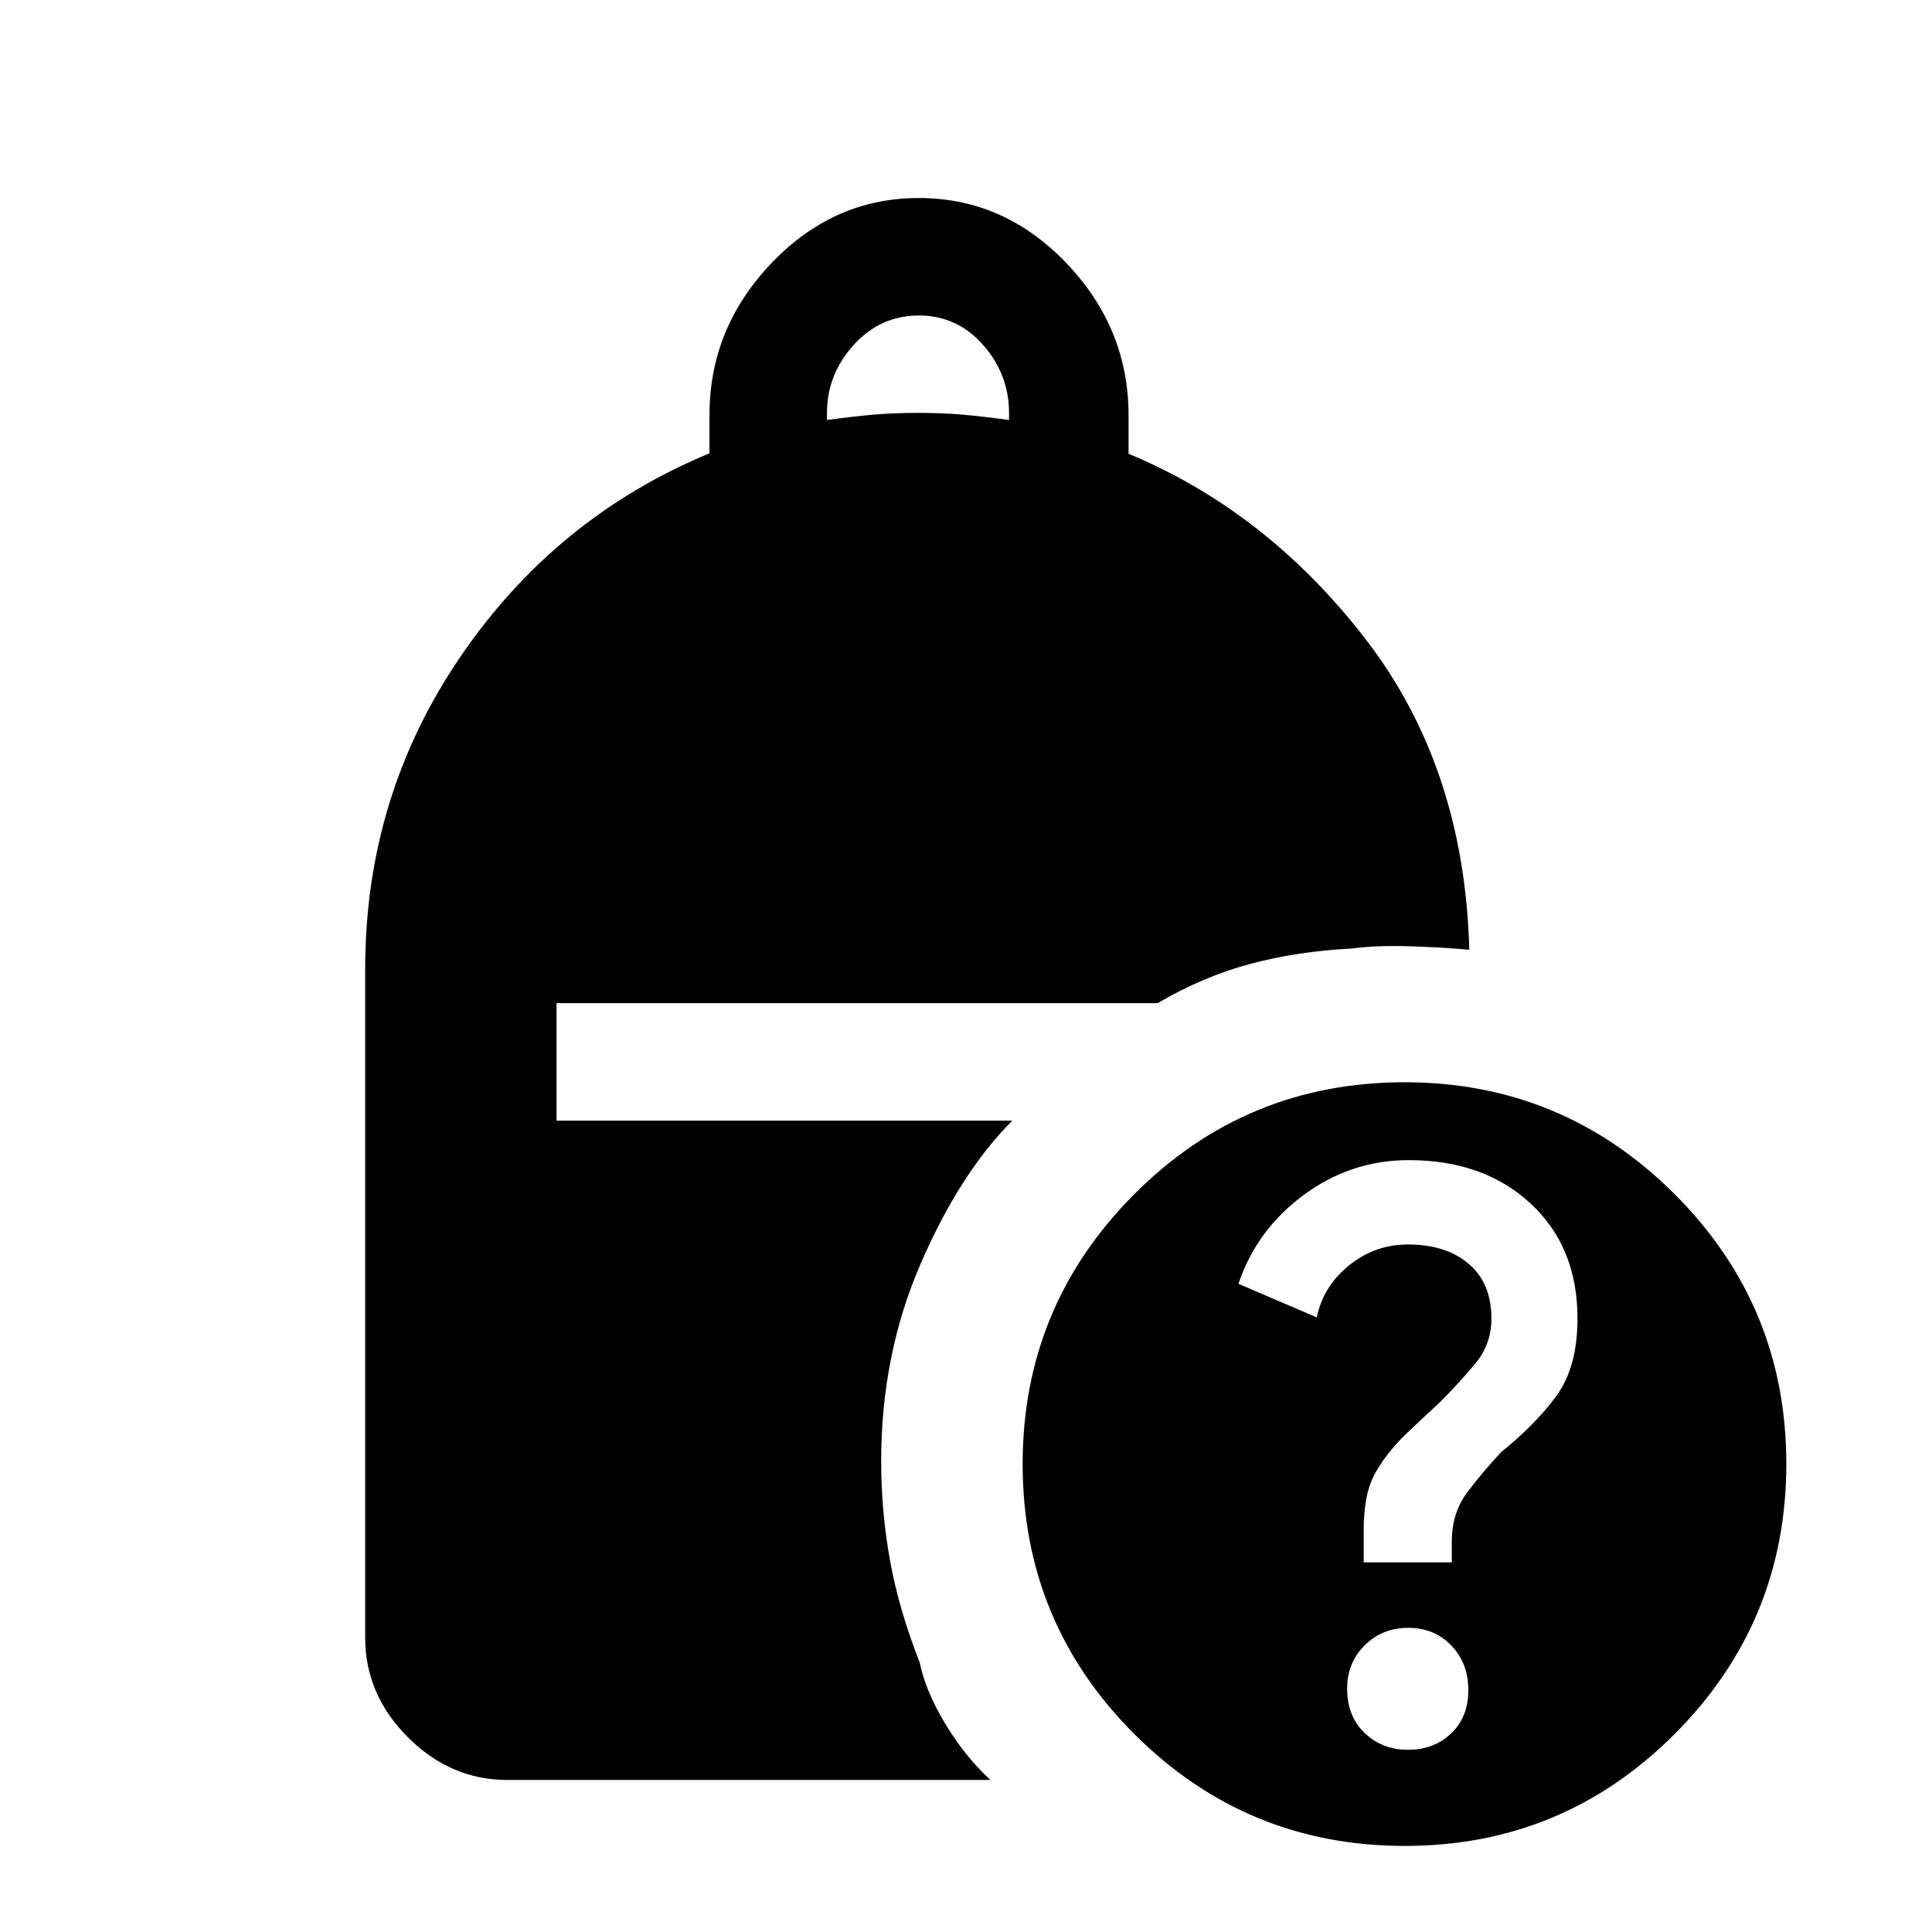<svg xmlns="http://www.w3.org/2000/svg" height="48" viewBox="0 -960 960 960" width="48"><path d="M410.92-751.31q13.1-1.77 23.01-2.65 9.92-.88 22.22-.88 12.31 0 22.23.88 9.91.88 23.01 2.65v-3.44q0-19.2-12.88-33.84-12.88-14.64-31.96-14.64-19.09 0-32.36 14.64t-13.27 33.84v3.44Zm287.1 708.54q-78.64 0-134.25-55.47-55.62-55.46-55.62-134.32 0-78.44 55.47-134.05 55.47-55.62 134.32-55.62 78.44 0 134.06 55.48 55.61 55.48 55.61 134.12 0 78.63-55.48 134.24-55.48 55.62-134.11 55.62Zm-20.41-140.92h43.77v-9.94q0-14.52 7.5-24.56t17.04-20.29q16.69-13.37 27.31-27.73 10.62-14.35 10.62-38.64 0-35.53-23.29-57.11-23.28-21.58-60.54-21.58-28.79 0-52.21 17.31-23.43 17.31-32.43 44.15l38.93 16.69q3.07-15.29 15.92-25.76 12.85-10.47 29.38-10.47 18.95 0 30.21 9.64 11.26 9.63 11.26 27.13 0 12.91-8.2 22.65-8.19 9.73-17.27 18.84-8.15 7.51-16.57 15.51-8.43 8-14.43 17.62-4.11 6.69-5.55 14.23-1.45 7.54-1.45 16.14v16.17Zm22 93.15q12.93 0 21.47-8.15 8.53-8.15 8.53-21.49 0-13.35-8.45-22.16-8.46-8.81-21.39-8.81-12.92 0-21.66 8.7-8.73 8.71-8.73 21.44 0 13.85 8.74 22.16 8.73 8.31 21.49 8.31Zm-447.45 15q-28.26 0-49.48-21.22-21.22-21.22-21.22-49.47v-332.46q0-85.54 47.27-154.92Q276-703 352.54-734.76v-19.04q0-43.24 30.87-75.53 30.87-32.28 73.12-32.28 42.42 0 73.33 32.33 30.91 32.33 30.91 75.6v19.14q68.92 28.7 117.92 92.31 49 63.62 51.39 154.15-13.54-1.23-29.91-1.73t-28.48 1.12q-26.92 1.38-50.34 7.61-23.43 6.23-46.12 19.54H276.54v58.39H503q-26 26-45.58 71.19-19.57 45.19-19.57 98 0 24.88 4.38 49.27 4.39 24.38 14.77 50.77 2.73 13.74 12.48 30.1t22.67 28.28H252.16Z"/></svg>